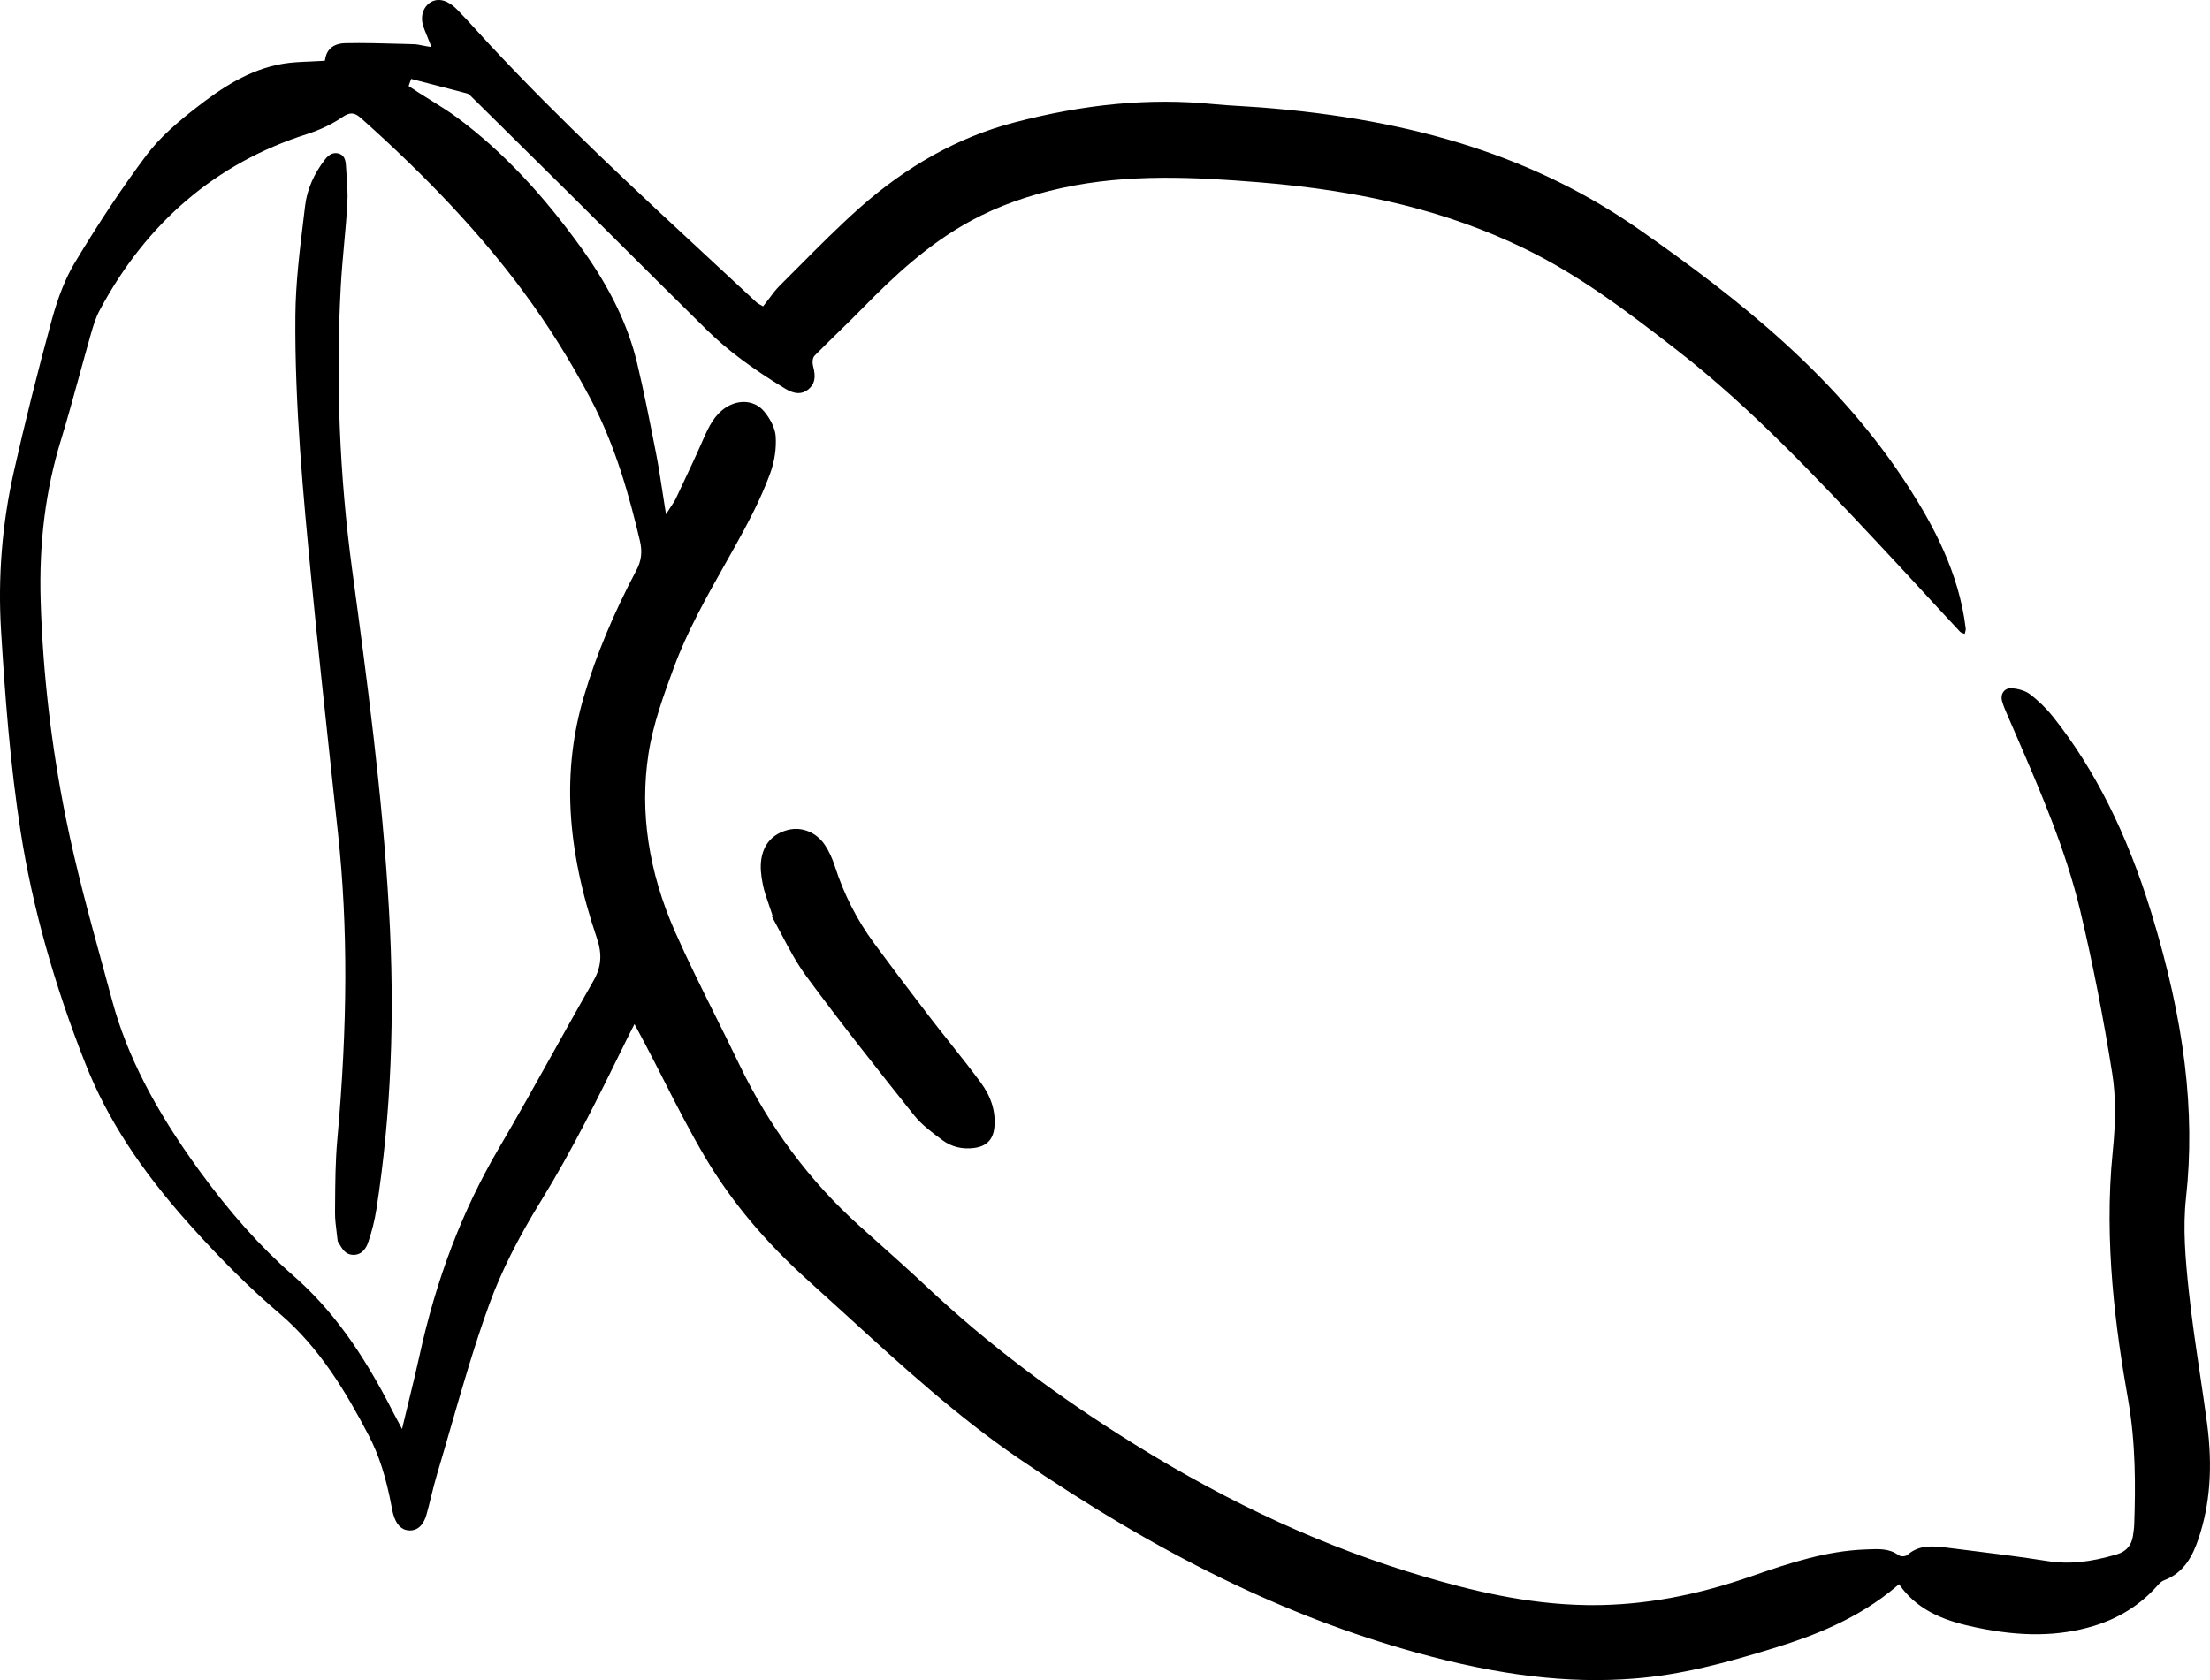 <?xml version="1.0" encoding="UTF-8"?>
<svg id="b" data-name="Layer 2" xmlns="http://www.w3.org/2000/svg" width="131.996" height="100.376" viewBox="0 0 131.996 100.376">
  <g id="c" data-name="Layer 1">
    <g>
      <path d="m23.94,2.62c-1.089-.03-2.22-.066-3.326-.04h-.001c-.382.007-1.044.134-1.185.917l-.024.132-.133.009c-.261.017-.519.028-.776.039-.551.023-1.072.044-1.586.13-2.043.343-3.71,1.471-5.207,2.64-1.005.783-2.142,1.733-2.969,2.842-1.416,1.891-2.812,3.987-4.267,6.408-.542.9-.991,2.021-1.376,3.428-.874,3.205-1.616,6.175-2.269,9.078-.697,3.096-.952,6.283-.758,9.474.234,3.831.537,7.936,1.165,11.98.697,4.482,2.002,9.16,3.88,13.906,1.284,3.244,3.255,6.287,6.2,9.579,1.876,2.098,3.64,3.842,5.391,5.336,2.392,2.036,3.969,4.695,5.315,7.265.619,1.178,1.045,2.509,1.384,4.314.024.134.051.268.087.399.176.632.498.96.953.978.012,0,.026.001.038.001.601,0,.873-.508.995-.94.1-.355.188-.713.277-1.072.108-.438.221-.893.352-1.335.28-.933.55-1.872.82-2.809.702-2.431,1.427-4.945,2.305-7.362.694-1.911,1.712-3.944,3.113-6.213,1.834-2.973,3.396-6.15,4.906-9.222l.191-.389c.061-.122.122-.245.203-.403l.257-.506.35.651c.114.214.215.401.313.588.368.699.728,1.404,1.085,2.107.781,1.533,1.59,3.117,2.477,4.617,1.563,2.635,3.576,5.043,6.157,7.364.795.715,1.586,1.436,2.376,2.158,3.201,2.924,6.51,5.948,10.162,8.446,8.443,5.772,15.99,9.462,23.754,11.613,4.966,1.374,9.114,1.873,13.058,1.555,2.752-.218,5.377-.904,8.47-1.865,2.122-.659,4.858-1.669,7.184-3.651l.14-.12.11.148c1.153,1.553,2.84,2.089,4.492,2.435,2.713.573,4.946.541,7.036-.091,1.497-.456,2.764-1.253,3.767-2.372.133-.151.256-.289.422-.351,1.231-.46,1.731-1.513,2.059-2.481.69-2.037.859-4.289.516-6.88-.133-1.006-.282-2.009-.432-3.011-.242-1.623-.492-3.302-.666-4.962-.198-1.884-.358-3.725-.16-5.522.566-5.163-.093-10.576-2.075-17.036-1.451-4.726-3.369-8.55-5.862-11.695-.401-.504-.884-.976-1.4-1.364-.256-.19-.66-.319-1.081-.344-.192-.022-.367.058-.476.194-.121.152-.155.367-.089.589.087.301.219.6.346.89l.507,1.169c1.447,3.346,2.944,6.806,3.807,10.427.744,3.123,1.389,6.408,1.919,9.766.206,1.31.215,2.782.027,4.637-.551,5.422.198,10.757.913,14.8.465,2.624.448,5.25.37,7.473-.008.233-.04.456-.078.703-.086.568-.403.927-.97,1.097-1.598.475-2.875.6-4.143.397-1.584-.251-3.203-.452-4.77-.647l-1.255-.156c-.88-.112-1.665-.153-2.327.434-.124.106-.398.117-.537.017-.539-.399-1.157-.374-1.809-.347l-.171.007c-2.293.085-4.446.777-6.824,1.607-3.318,1.155-6.423,1.72-9.478,1.72-.109,0-.218-.001-.328-.003-3.654-.048-7.109-.933-9.711-1.699-5.859-1.725-11.523-4.314-17.315-7.913-4.765-2.963-8.821-6.038-12.401-9.403-.949-.893-1.939-1.778-2.895-2.632-.382-.34-.763-.682-1.143-1.023-2.963-2.665-5.373-5.905-7.161-9.632-.459-.955-.932-1.904-1.404-2.854-.82-1.646-1.668-3.347-2.425-5.058-1.588-3.585-2.125-7.163-1.596-10.634.274-1.795.929-3.575,1.508-5.144.803-2.183,1.957-4.23,3.072-6.21.394-.698.787-1.396,1.166-2.102.658-1.221,1.159-2.312,1.533-3.337.256-.702.37-1.483.319-2.197-.031-.446-.292-1.001-.695-1.483-.545-.65-1.482-.742-2.275-.231-.68.442-1.019,1.128-1.361,1.912-.409.94-.854,1.881-1.284,2.793l-.359.76c-.051.108-.117.208-.2.332-.039.059-.083.126-.132.202l-.242.386-.073-.451c-.059-.359-.112-.71-.164-1.053-.112-.729-.217-1.417-.352-2.103l-.062-.315c-.331-1.681-.672-3.421-1.077-5.114-.533-2.236-1.596-4.451-3.255-6.771-2.386-3.338-4.829-5.916-7.469-7.878-.506-.377-1.056-.718-1.587-1.048-.253-.156-.506-.313-.754-.473l-.581-.383.151-.425.153.039c1.062.274,2.126.549,3.187.83.106.028.18.108.239.171l.039.04,1.343,1.326c1.495,1.477,2.992,2.955,4.485,4.435.986.978,1.969,1.958,2.952,2.937,1.754,1.746,3.506,3.493,5.27,5.227,1.202,1.183,2.683,2.293,4.659,3.494.572.346.998.362,1.381.062.394-.307.483-.728.297-1.405-.044-.169-.055-.473.097-.627.451-.456.909-.904,1.369-1.353.51-.499,1.021-.998,1.521-1.508,1.842-1.881,3.899-3.813,6.443-5.191,1.611-.874,3.393-1.517,5.448-1.963,3.971-.865,7.98-.641,11.746-.338,6.301.511,11.333,1.764,15.837,3.946,3.242,1.571,6.073,3.697,9.174,6.112,4.392,3.421,8.24,7.527,11.962,11.497l.239.256c.795.85,1.584,1.704,2.372,2.559.765.83,1.53,1.661,2.301,2.485.052.054.163.09.269.125.003,0,.004.001.005.001.001-.004.003-.008.004-.011.035-.12.067-.231.056-.323-.405-3.365-1.985-6.198-3.316-8.292-4.259-6.693-10.291-11.418-16.176-15.527-6.104-4.262-13.299-6.582-22.644-7.304-.382-.03-.764-.052-1.146-.075-.542-.032-1.104-.065-1.657-.12-3.775-.377-7.68-.011-11.942,1.112-3.272.863-6.366,2.581-9.199,5.102-1.256,1.119-2.466,2.336-3.636,3.513-.377.379-.753.757-1.131,1.134-.217.215-.402.463-.598.725-.095.126-.191.256-.293.383l-.094.117-.129-.077c-.023-.015-.047-.027-.071-.039-.058-.031-.125-.067-.182-.12-.842-.784-1.686-1.567-2.531-2.348-4.503-4.172-9.158-8.486-13.421-13.062-.233-.249-.461-.502-.691-.753-.403-.445-.822-.904-1.248-1.337-.258-.264-.541-.449-.793-.523-.362-.112-.713-.022-.972.234-.297.293-.405.749-.281,1.189.065.23.159.459.26.702.047.114.095.234.144.359l.109.28-.297-.048c-.089-.013-.178-.032-.265-.05-.169-.035-.328-.067-.484-.071l-.78-.022Zm7.288,14.766c1.474,1.982,2.839,4.157,4.057,6.463,1.491,2.819,2.321,5.863,2.937,8.471.151.643.087,1.177-.204,1.731-1.38,2.608-2.405,5.07-3.135,7.527-1.319,4.447-1.073,9.053.775,14.499.316.928.254,1.7-.203,2.501-.783,1.37-1.551,2.748-2.318,4.126-1.085,1.947-2.207,3.962-3.355,5.919-2.172,3.705-3.721,7.762-4.735,12.402-.188.859-.395,1.712-.616,2.614-.102.418-.206.847-.313,1.292l-.105.444-.367-.69c-.066-.124-.116-.217-.163-.309-1.869-3.677-3.714-6.2-5.983-8.181-1.924-1.678-3.762-3.735-5.617-6.287-2.661-3.663-4.309-6.882-5.184-10.127-.187-.694-.377-1.388-.566-2.083-.791-2.885-1.607-5.869-2.206-8.849-.863-4.285-1.368-8.638-1.499-12.94-.105-3.471.292-6.618,1.212-9.618.398-1.303.765-2.64,1.12-3.932.218-.793.436-1.588.662-2.379.148-.523.29-.99.52-1.423,2.808-5.268,6.97-8.813,12.368-10.537.796-.254,1.533-.607,2.132-1.018.504-.348.773-.25,1.123.061,3.973,3.538,7.133,6.914,9.665,10.323Z" stroke-width="0"/>
      <path d="m46.141,54.697l-.052.032c.192.347.379.701.565,1.053.453.862.923,1.752,1.499,2.535,2.083,2.828,4.236,5.546,6.442,8.314.46.577,1.095,1.045,1.708,1.497.534.393,1.185.55,1.885.456.736-.1,1.13-.502,1.202-1.231.09-.92-.179-1.816-.802-2.661-.597-.812-1.236-1.616-1.853-2.394-.413-.52-.826-1.041-1.232-1.568-1.248-1.629-2.332-3.066-3.311-4.398-1.007-1.37-1.789-2.904-2.321-4.558-.163-.502-.364-.936-.602-1.291-.51-.761-1.381-1.111-2.207-.901-.912.234-1.463.85-1.595,1.782-.059.416-.027.894.101,1.506.082.398.222.796.356,1.182.059.171.118.343.175.515l.042.129Z" stroke-width="0"/>
      <path d="m20.352,17.153c.046-.869.126-1.748.203-2.6.073-.789.147-1.606.192-2.409.032-.549-.008-1.116-.046-1.665-.015-.196-.028-.391-.039-.586-.022-.422-.151-.637-.429-.719-.303-.086-.572.028-.826.358-.67.87-1.068,1.798-1.183,2.757l-.094.776c-.231,1.895-.471,3.854-.487,5.78-.048,5.389.484,10.897.953,15.759.377,3.88.8,7.82,1.21,11.631l.389,3.623c.589,5.526.573,11.326-.051,18.253-.113,1.265-.122,2.565-.13,3.819l-.004.5c-.004.397.047.806.097,1.201.022.175.044.348.062.522l.052.09c.227.39.407.697.83.725.02.001.04.003.061.003.534,0,.772-.448.867-.721.227-.647.397-1.323.504-2.012.873-5.642,1.118-11.512.746-17.944-.397-6.915-1.313-13.708-2.199-20.277-.752-5.584-.98-11.258-.679-16.864Z" stroke-width="0"/>
    </g>
  </g>
</svg>
